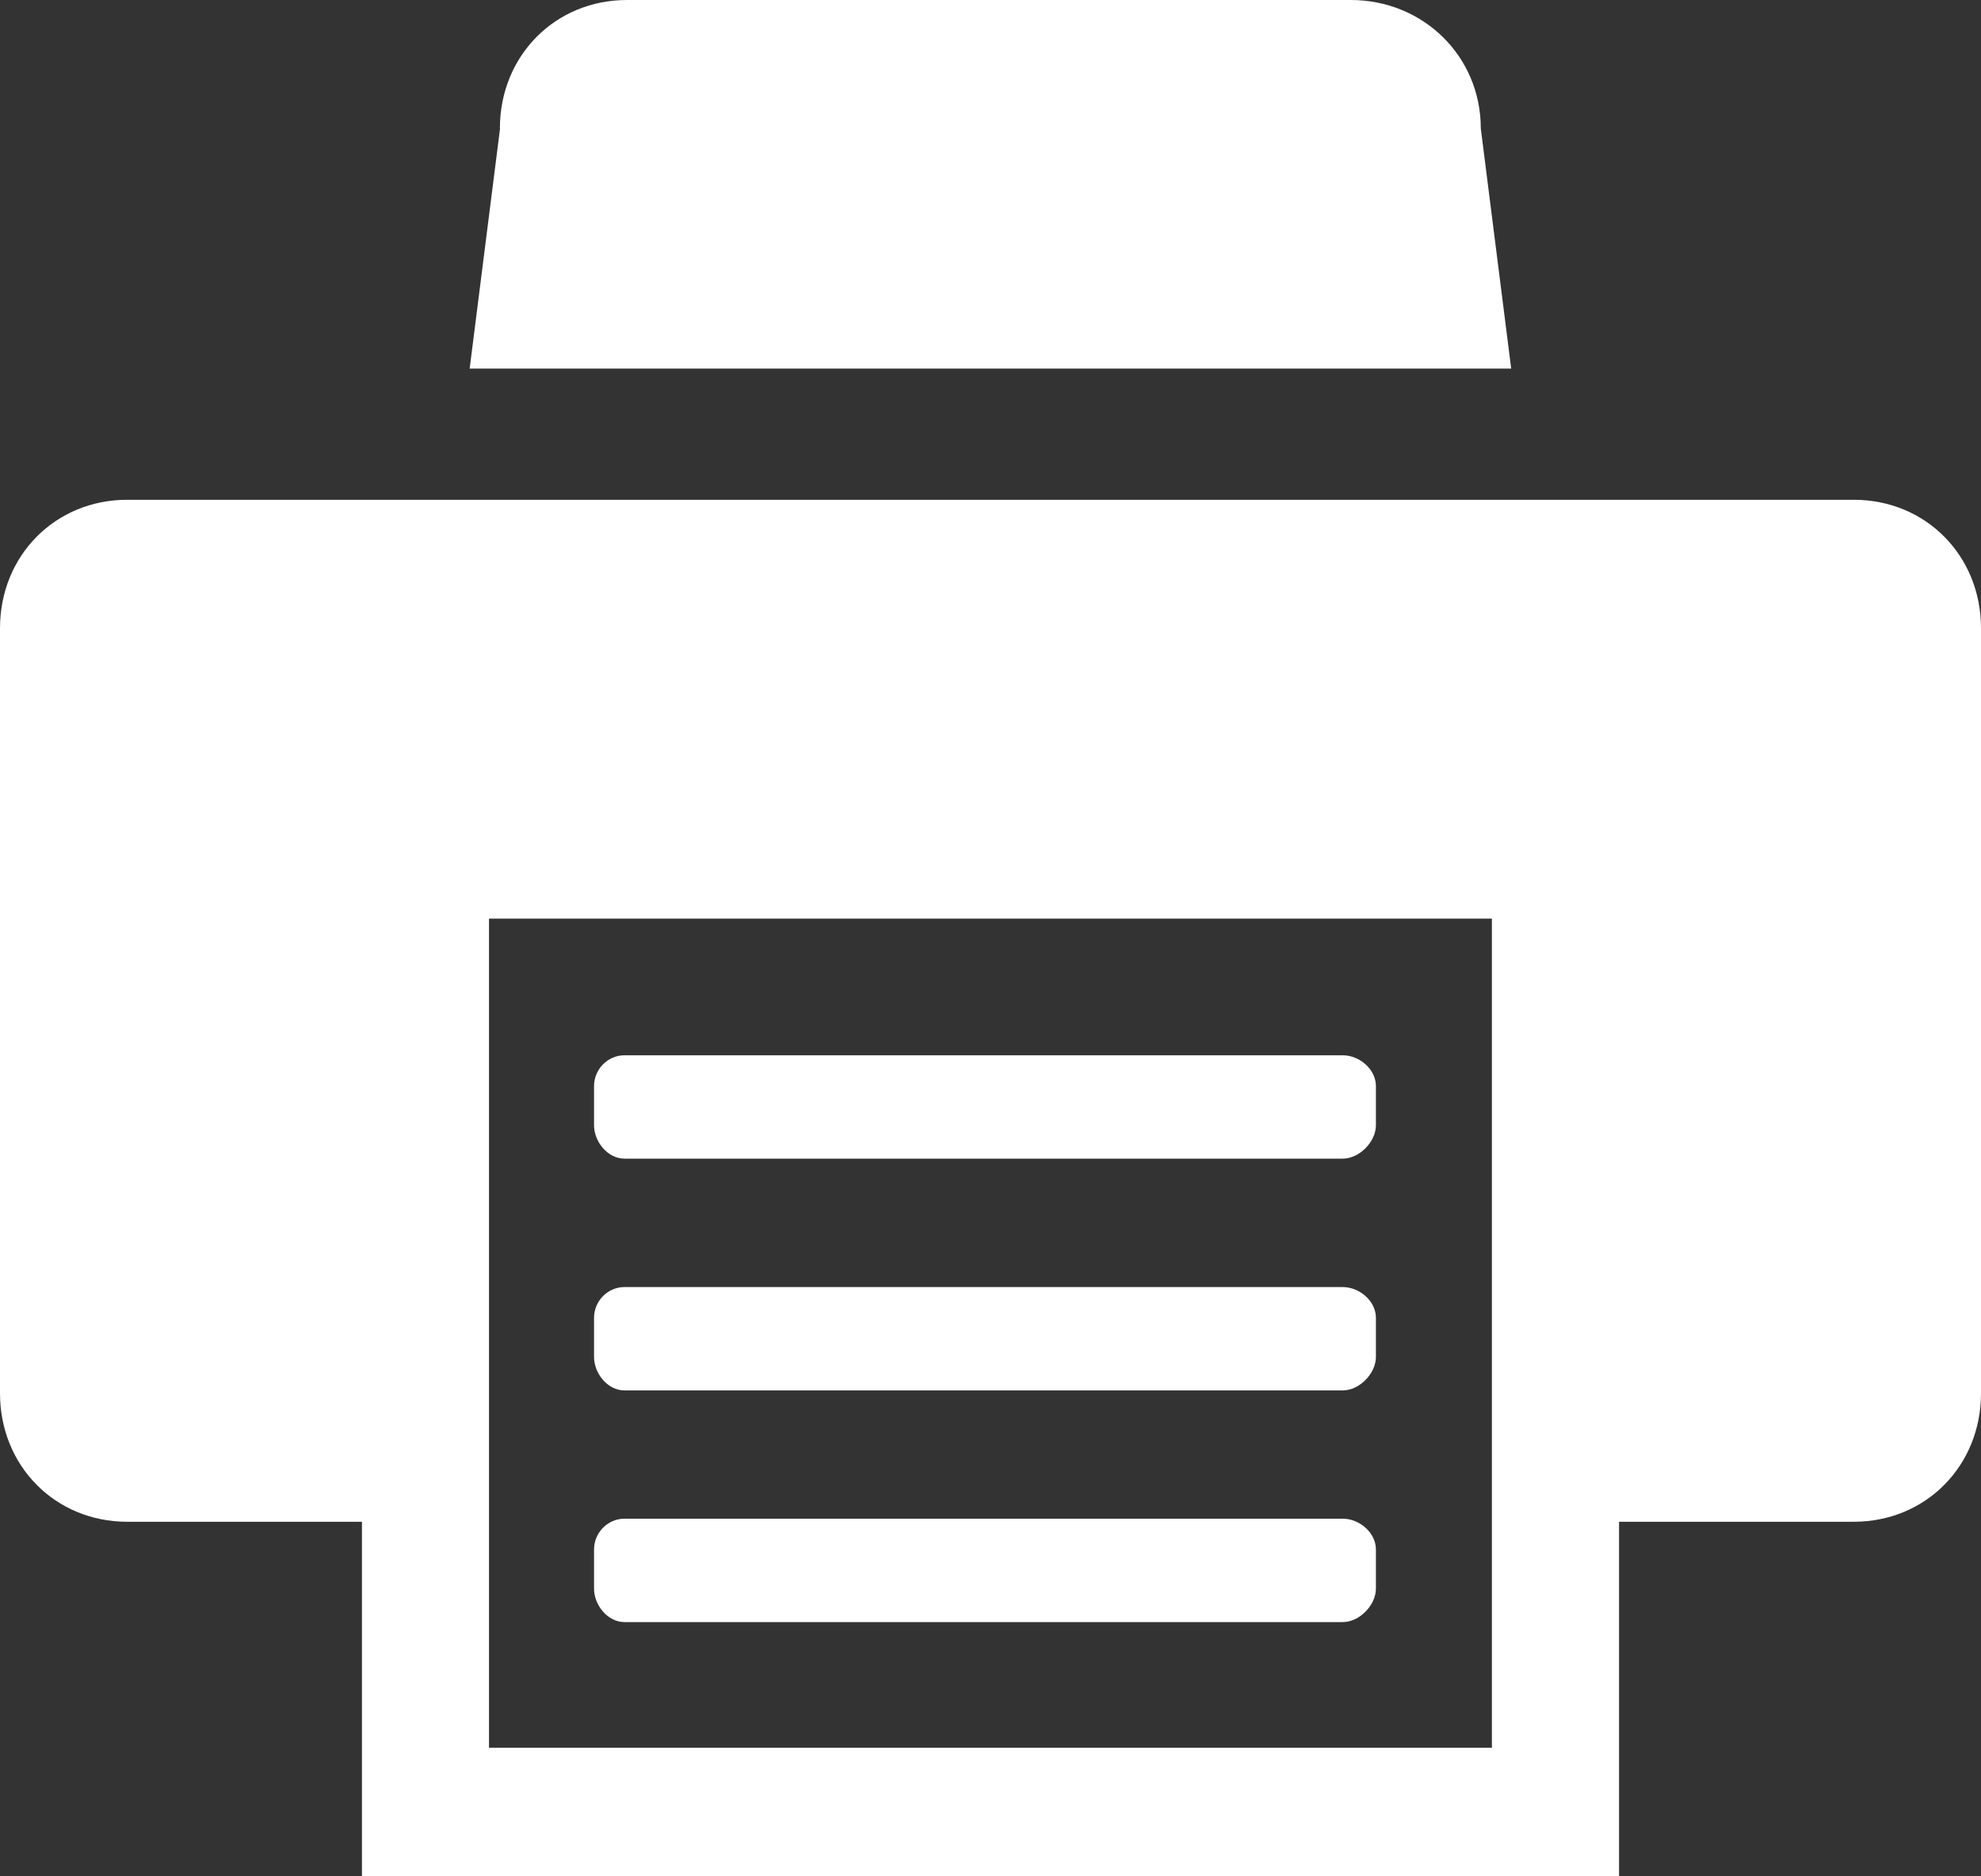 <svg width="38" height="36" viewBox="0 0 38 36" fill="none" xmlns="http://www.w3.org/2000/svg">
<rect x="0" y="0" width="38" height="36" fill="#333333" stroke="none"/>
<path d="M9.592 2.465L9.009 7.072H28.988L28.405 2.465C28.405 1.071 27.292 0 25.913 0H12.027C10.649 0 9.589 1.071 9.589 2.465H9.592ZM2.439 9.589H35.561C36.94 9.589 38 10.66 38 12.054V26.732C38 28.125 36.94 29.197 35.561 29.197H31.057V36H6.943V29.197H2.439C1.06 29.197 0 28.125 0 26.732V12.054C0 10.66 1.06 9.589 2.439 9.589ZM28.618 33.533V17.625H9.38V33.533H28.618ZM25.757 22.23H11.978C11.659 22.23 11.395 21.908 11.395 21.588V20.837C11.395 20.515 11.659 20.247 11.978 20.247H25.757C26.076 20.247 26.393 20.515 26.393 20.837V21.588C26.393 21.91 26.074 22.23 25.757 22.23ZM25.757 26.677H11.978C11.659 26.677 11.395 26.355 11.395 26.034V25.283C11.395 24.961 11.659 24.694 11.978 24.694H25.757C26.076 24.694 26.393 24.961 26.393 25.283V26.034C26.393 26.356 26.074 26.677 25.757 26.677ZM25.757 31.122H11.978C11.659 31.122 11.395 30.799 11.395 30.479V29.728C11.395 29.406 11.659 29.138 11.978 29.138H25.757C26.076 29.138 26.393 29.406 26.393 29.728V30.479C26.393 30.801 26.074 31.122 25.757 31.122Z" fill="white"/>
</svg>
